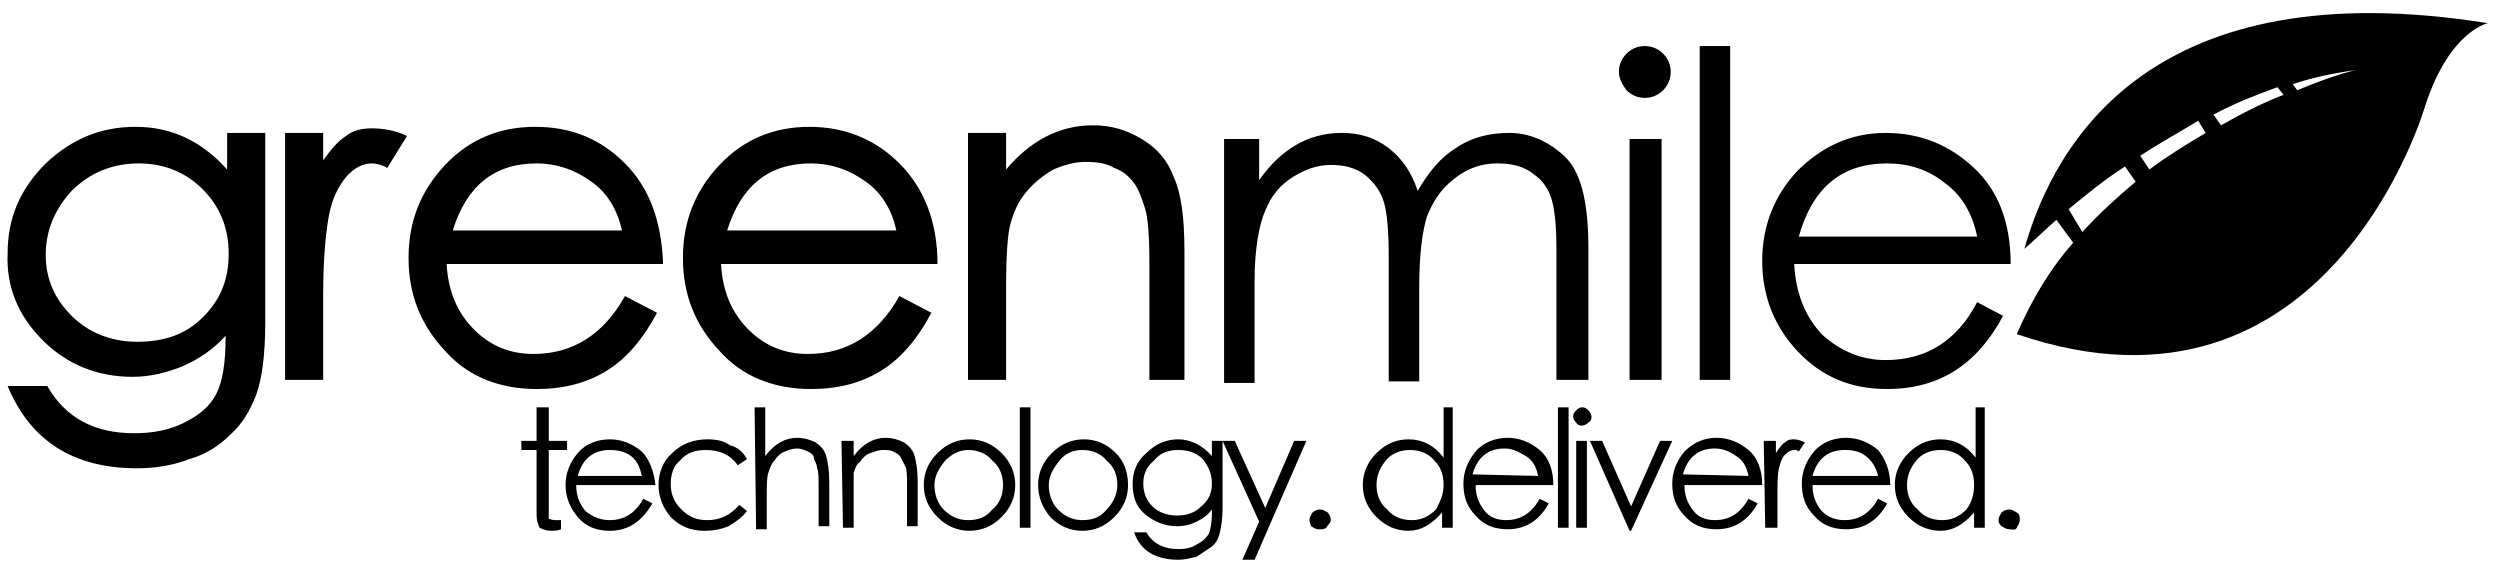 <?xml version="1.0" encoding="utf-8"?>
<!-- Generator: Adobe Illustrator 23.0.1, SVG Export Plug-In . SVG Version: 6.00 Build 0)  -->
<svg version="1.1" id="Layer_1" xmlns="http://www.w3.org/2000/svg" xmlns:xlink="http://www.w3.org/1999/xlink" x="0px" y="0px"
	 viewBox="0 0 164 37" style="enable-background:new 0 0 164 37;" xml:space="preserve">
<title>White_Logo</title>
<desc>Created with Sketch.</desc>
<g id="Symbols">
	<g id="Header">
		<g id="White_Logo">
			<g>
				<g id="Group-594" transform="translate(0, 0.72)">
					<path id="Fill-584" d="M77.8,24.2h-2.4v-7.7c0-1.8-0.1-3-0.3-3.6c-0.2-0.6-0.4-1.2-0.7-1.6c-0.3-0.4-0.7-0.8-1.3-1
						C72.6,10,72,9.9,71.2,9.9c-0.7,0-1.4,0.2-2.1,0.5c-0.7,0.4-1.3,0.9-1.8,1.5s-0.8,1.3-1,2S66,16,66,18.2v6h-2.5V8H66v2.4
						c1.6-1.9,3.5-2.9,5.7-2.9c1.2,0,2.2,0.3,3.2,0.9s1.7,1.4,2.1,2.5c0.5,1.1,0.7,2.7,0.7,4.9v8.4H77.8z M58.8,14.4
						c-0.3-1.4-1-2.5-2-3.2c-1.1-0.8-2.3-1.2-3.6-1.2c-2.8,0-4.6,1.5-5.5,4.4H58.8z M61.5,16.6H47.3c0.1,1.8,0.7,3.2,1.8,4.3
						s2.4,1.6,3.9,1.6c2.6,0,4.6-1.3,6-3.8l2.1,1.1c-0.9,1.7-2,3-3.3,3.8s-2.8,1.2-4.6,1.2c-2.4,0-4.5-0.8-6-2.5
						c-1.6-1.7-2.4-3.7-2.4-6.1s0.8-4.4,2.4-6.1c1.6-1.7,3.6-2.5,5.9-2.5S57.4,8.4,59,10C60.6,11.6,61.5,13.8,61.5,16.6z M40.8,14.4
						c-0.3-1.4-1-2.5-2-3.2c-1.1-0.8-2.3-1.2-3.6-1.2c-2.8,0-4.6,1.5-5.5,4.4H40.8z M43.5,16.6H29.3c0.1,1.8,0.7,3.2,1.8,4.3
						s2.4,1.6,3.9,1.6c2.6,0,4.6-1.3,6-3.8l2.1,1.1c-0.9,1.7-2,3-3.3,3.8s-2.8,1.2-4.6,1.2c-2.4,0-4.5-0.8-6-2.5
						c-1.6-1.7-2.4-3.7-2.4-6.1s0.8-4.4,2.4-6.1s3.6-2.5,5.9-2.5c2.4,0,4.3,0.8,5.9,2.4C42.6,11.6,43.4,13.8,43.5,16.6z M26.7,8.2
						l-1.3,2.1c-0.3-0.2-0.7-0.3-1-0.3c-0.6,0-1.2,0.3-1.7,0.9c-0.5,0.6-0.9,1.4-1.1,2.4s-0.4,2.8-0.4,5.3v5.6h-2.5V8h2.5v1.8
						c0.5-0.7,1-1.3,1.5-1.6c0.5-0.4,1.1-0.5,1.7-0.5S25.9,7.8,26.7,8.2z M15,15.9c0-1.7-0.6-3.1-1.7-4.2S10.8,10,9.1,10
						s-3.2,0.6-4.4,1.8C3.6,13,3,14.4,3,16s0.6,2.9,1.7,4s2.6,1.7,4.3,1.7c1.8,0,3.2-0.5,4.3-1.6C14.5,18.9,15,17.6,15,15.9z
						 M17.4,20.4c0,2.1-0.2,3.7-0.6,4.8c-0.4,1-0.9,1.9-1.7,2.6c-0.7,0.7-1.6,1.3-2.7,1.6c-1,0.4-2.2,0.6-3.4,0.6
						c-4.2,0-7-1.8-8.5-5.4h2.6c1.2,2.1,3.1,3.1,5.7,3.1c1.2,0,2.3-0.2,3.3-0.7s1.7-1.1,2.1-1.9s0.6-2,0.6-3.7v-0.1
						c-0.8,0.9-1.7,1.5-2.8,2C11,23.7,9.9,24,8.7,24c-2.3,0-4.3-0.8-5.9-2.4s-2.4-3.5-2.3-5.7c0-2.3,0.8-4.2,2.5-5.9
						c1.7-1.6,3.6-2.4,5.9-2.4s4.3,0.9,6,2.8V8h2.5V20.4z"/>
					<path id="Fill-586" d="M129.7,14.8c-0.3-1.5-1-2.7-2.1-3.5c-1.1-0.9-2.4-1.3-3.8-1.3c-3,0-4.9,1.6-5.8,4.8H129.7z M123.7,22.9
						c2.7,0,4.7-1.3,6-3.8l1.7,0.9c-1.7,3.2-4.2,4.8-7.6,4.8c-2.4,0-4.3-0.8-5.9-2.5c-1.5-1.6-2.3-3.6-2.3-5.9s0.8-4.3,2.3-5.9
						c1.6-1.6,3.5-2.5,5.8-2.5s4.2,0.8,5.8,2.3s2.4,3.6,2.4,6.3h-14.2c0.1,1.9,0.7,3.4,1.8,4.6C120.7,22.3,122.1,22.9,123.7,22.9z
						 M111.5,24.2h2V2.3h-2V24.2z M106.9,24.2h2.1V8.4h-2.1V24.2z M106.2,4c0-0.5,0.2-0.9,0.5-1.2s0.7-0.5,1.2-0.5s0.9,0.2,1.2,0.5
						c0.3,0.3,0.5,0.7,0.5,1.2s-0.2,0.9-0.5,1.2c-0.3,0.3-0.7,0.5-1.2,0.5s-0.9-0.2-1.2-0.5C106.4,4.8,106.2,4.4,106.2,4z M80.6,8.4
						h2v2.7C84,9.1,85.8,8,88,8c1.2,0,2.2,0.3,3.1,1s1.5,1.6,1.9,2.8c0.7-1.2,1.5-2.2,2.5-2.8c1-0.7,2.2-1,3.5-1s2.5,0.5,3.6,1.5
						s1.6,3,1.6,6.1v8.6h-2.1v-8.6c0-1.4-0.1-2.5-0.3-3.2c-0.2-0.7-0.6-1.3-1.2-1.7c-0.6-0.5-1.4-0.7-2.4-0.7s-1.9,0.3-2.8,1
						s-1.4,1.5-1.8,2.5c-0.3,1-0.5,2.5-0.5,4.6v6.2h-2v-8.1c0-1.7-0.1-2.9-0.3-3.6c-0.2-0.7-0.6-1.3-1.2-1.8s-1.4-0.7-2.3-0.7
						s-1.7,0.3-2.5,0.8s-1.4,1.2-1.8,2.2c-0.4,0.9-0.7,2.5-0.7,4.6v6.7h-2v-16H80.6z"/>
					<g id="Group-590" transform="translate(132, 0)">
						<g id="Clip-589">
						</g>
						<path id="Fill-588" d="M18.7,5.2l-0.3-0.4c1.5-0.5,3.1-0.8,4.7-1C23.1,3.7,21.3,4.1,18.7,5.2z M3.7,13
							c1.1-0.9,2.3-1.9,3.7-2.8l0.7,1c-1.2,1-2.4,2.1-3.5,3.3L3.7,13z M12.7,8c-1.2,0.7-2.5,1.5-3.7,2.4L8.4,9.5
							c1.2-0.8,2.5-1.5,3.8-2.3L12.7,8z M13.2,6.8C14.5,6.1,16,5.5,17.4,5l0.4,0.5c-1.3,0.5-2.7,1.2-4.1,2L13.2,6.8z M0.8,15.6
							c0.6-0.5,1.3-1.2,2.1-1.9L4,15.2c-1.5,1.7-2.7,3.7-3.7,6c20.5,7,26.8-15,26.8-15c1.6-4.9,4.1-5.4,4.1-5.4
							C9.3-2.7,2.8,8.5,0.8,15.6z"/>
					</g>
					<g id="Group-593" transform="translate(34, 26)">
						<g id="Clip-592">
						</g>
						<path id="Fill-591" d="M97.1,7.4c0-0.2,0.1-0.3,0.2-0.5c0.1-0.1,0.3-0.2,0.5-0.2s0.3,0.1,0.5,0.2s0.2,0.3,0.2,0.5
							s-0.1,0.3-0.2,0.5C98.2,8.1,98,8,97.8,8s-0.3-0.1-0.5-0.2C97.2,7.7,97.1,7.6,97.1,7.4z M95.5,5.1c0-0.7-0.2-1.2-0.6-1.6
							c-0.4-0.5-1-0.7-1.6-0.7S92.1,3,91.7,3.5s-0.6,1-0.6,1.6s0.2,1.2,0.7,1.6c0.4,0.5,1,0.7,1.6,0.7s1.1-0.2,1.6-0.7
							C95.3,6.3,95.5,5.8,95.5,5.1z M96.2,0v7.9h-0.7v-1c-0.7,0.8-1.4,1.2-2.2,1.2c-0.8,0-1.5-0.3-2.1-0.9s-0.9-1.3-0.9-2.1
							s0.3-1.5,0.9-2.1s1.3-0.9,2.1-0.9c0.9,0,1.7,0.4,2.3,1.2V0H96.2z M89.2,4.5c-0.1-0.5-0.4-1-0.8-1.3C88,2.9,87.6,2.8,87,2.8
							c-1.1,0-1.8,0.6-2.1,1.7H89.2z M87,7.4c1,0,1.7-0.5,2.2-1.4l0.6,0.3C89.2,7.4,88.3,8,87.1,8c-0.9,0-1.6-0.3-2.1-0.9
							c-0.6-0.6-0.8-1.3-0.8-2.1s0.3-1.5,0.8-2.1S86.3,2,87.1,2c0.8,0,1.5,0.3,2.1,0.8C89.7,3.4,90,4.2,90,5.1h-5.1
							c0,0.7,0.2,1.2,0.6,1.7C85.9,7.2,86.4,7.4,87,7.4z M81.7,2.2h0.8V3c0.2-0.3,0.4-0.6,0.6-0.7c0.2-0.2,0.4-0.2,0.6-0.2
							s0.5,0.1,0.7,0.2L84,2.9c-0.1-0.1-0.2-0.1-0.3-0.1c-0.2,0-0.4,0.1-0.6,0.3S82.8,3.6,82.7,4s-0.1,1-0.1,2v1.9h-0.8L81.7,2.2
							L81.7,2.2z M80.7,4.5c-0.1-0.5-0.3-1-0.8-1.3c-0.4-0.3-0.9-0.5-1.4-0.5c-1.1,0-1.8,0.6-2.1,1.7L80.7,4.5L80.7,4.5z M78.5,7.4
							c1,0,1.7-0.5,2.2-1.4l0.6,0.3C80.7,7.4,79.8,8,78.6,8c-0.9,0-1.6-0.3-2.1-0.9c-0.6-0.6-0.8-1.3-0.8-2.1s0.3-1.5,0.8-2.1
							C77.1,2.3,77.8,2,78.6,2c0.8,0,1.5,0.3,2.1,0.8s0.9,1.3,0.9,2.3h-5.1c0,0.7,0.2,1.2,0.6,1.7C77.4,7.2,77.9,7.4,78.5,7.4z
							 M70.3,2.2h0.8L73,6.5l1.9-4.3h0.8L73,8.1h-0.1L70.3,2.2z M69.4,7.9h0.7V2.2h-0.7V7.9z M69.2,0.6c0-0.2,0.1-0.3,0.2-0.4
							C69.5,0.1,69.6,0,69.8,0s0.3,0.1,0.4,0.2s0.2,0.3,0.2,0.4s0,0.3-0.2,0.4c-0.1,0.1-0.3,0.2-0.4,0.2s-0.3,0-0.4-0.2
							C69.3,0.9,69.2,0.8,69.2,0.6z M68.2,7.9h0.7V0h-0.7V7.9z M66.9,4.5c-0.1-0.5-0.3-1-0.8-1.3s-0.9-0.5-1.4-0.5
							c-1.1,0-1.8,0.6-2.1,1.7L66.9,4.5L66.9,4.5z M64.8,7.4c1,0,1.7-0.5,2.2-1.4l0.6,0.3C67,7.4,66.1,8,64.9,8
							c-0.9,0-1.6-0.3-2.1-0.9C62.2,6.5,62,5.8,62,5s0.3-1.5,0.8-2.1S64.1,2,64.9,2c0.8,0,1.5,0.3,2.1,0.8s0.9,1.3,0.9,2.3h-5.1
							c0,0.7,0.2,1.2,0.6,1.7C63.7,7.2,64.2,7.4,64.8,7.4z M60.7,5.1c0-0.7-0.2-1.2-0.6-1.6c-0.4-0.5-1-0.7-1.6-0.7S57.3,3,56.9,3.5
							c-0.4,0.5-0.6,1-0.6,1.6s0.2,1.2,0.7,1.6c0.4,0.5,1,0.7,1.6,0.7s1.1-0.2,1.6-0.7C60.4,6.3,60.7,5.8,60.7,5.1z M61.3,0v7.9
							h-0.7v-1c-0.7,0.8-1.4,1.2-2.2,1.2s-1.5-0.3-2.1-0.9s-0.9-1.3-0.9-2.1s0.3-1.5,0.9-2.1c0.6-0.6,1.3-0.9,2.1-0.9
							c0.9,0,1.7,0.4,2.3,1.2V0H61.3z M51.9,7.4c0-0.2,0.1-0.3,0.2-0.5c0.1-0.1,0.3-0.2,0.5-0.2s0.3,0.1,0.5,0.2
							c0.1,0.1,0.2,0.3,0.2,0.5S53.1,7.7,53,7.9C52.9,8,52.7,8,52.5,8S52.2,7.9,52,7.8C52,7.7,51.9,7.6,51.9,7.4z M46.2,2.2H47
							l2,4.4l1.9-4.4h0.8L48.3,10h-0.8l1.1-2.5L46.2,2.2z M45.5,5c0-0.6-0.2-1.1-0.6-1.6C44.5,3,44,2.8,43.3,2.8
							c-0.7,0-1.2,0.2-1.6,0.7C41.2,3.9,41,4.4,41,5s0.2,1.1,0.6,1.5c0.4,0.4,1,0.6,1.6,0.6c0.7,0,1.2-0.2,1.6-0.6
							C45.3,6.1,45.5,5.6,45.5,5z M45.5,2.2h0.7v4.4c0,0.8-0.1,1.3-0.2,1.7c-0.1,0.4-0.3,0.7-0.6,0.9s-0.6,0.4-0.9,0.6
							c-0.4,0.1-0.8,0.2-1.2,0.2c-1.5,0-2.5-0.6-2.9-1.8h0.8c0.4,0.7,1.1,1.1,2.1,1.1c0.5,0,0.9-0.1,1.2-0.3
							c0.4-0.2,0.6-0.4,0.8-0.7C45.4,8,45.5,7.6,45.5,7V6.7c-0.3,0.4-0.6,0.6-1,0.8c-0.4,0.2-0.8,0.3-1.3,0.3
							c-0.8,0-1.5-0.3-2.1-0.8s-0.8-1.2-0.8-2s0.3-1.5,0.9-2c0.6-0.6,1.3-0.9,2.1-0.9s1.6,0.4,2.2,1.1C45.5,3.2,45.5,2.2,45.5,2.2z
							 M39.3,5.1c0-0.6-0.2-1.2-0.7-1.6c-0.4-0.5-1-0.7-1.6-0.7S35.9,3,35.5,3.5s-0.7,1-0.7,1.6s0.2,1.2,0.6,1.6
							c0.4,0.4,0.9,0.7,1.6,0.7s1.2-0.2,1.6-0.7C39,6.3,39.3,5.7,39.3,5.1z M34.1,5.1c0-0.8,0.3-1.5,0.9-2.1
							c0.6-0.6,1.3-0.9,2.1-0.9s1.5,0.3,2.1,0.9C39.7,3.5,40,4.2,40,5.1c0,0.8-0.3,1.5-0.9,2.1c-0.6,0.6-1.3,0.9-2.1,0.9
							s-1.5-0.3-2.1-0.9C34.4,6.6,34.1,5.9,34.1,5.1z M32.9,7.9h0.7V0h-0.7V7.9z M31.8,5.1c0-0.6-0.2-1.2-0.7-1.6
							c-0.4-0.5-1-0.7-1.6-0.7c-0.5,0-1,0.2-1.5,0.7c-0.4,0.5-0.7,1-0.7,1.6s0.2,1.2,0.6,1.6c0.4,0.4,0.9,0.7,1.6,0.7
							s1.2-0.2,1.6-0.7C31.6,6.3,31.8,5.7,31.8,5.1z M26.6,5.1c0-0.8,0.3-1.5,0.9-2.1s1.3-0.9,2.1-0.9c0.8,0,1.5,0.3,2.1,0.9
							c0.6,0.6,0.9,1.3,0.9,2.1s-0.3,1.5-0.9,2.1s-1.3,0.9-2.1,0.9c-0.8,0-1.5-0.3-2.1-0.9C26.9,6.6,26.6,5.9,26.6,5.1z M21.2,2.2
							H22v1C22.6,2.4,23.3,2,24.1,2c0.4,0,0.8,0.1,1.2,0.3c0.3,0.2,0.6,0.5,0.7,0.9s0.2,0.9,0.2,1.7v2.9h-0.7V5.2
							c0-0.7,0-1.1-0.1-1.3s-0.2-0.4-0.3-0.6S24.8,3,24.6,2.9c-0.2-0.1-0.4-0.1-0.7-0.1S23.4,2.9,23.1,3c-0.3,0.1-0.5,0.3-0.7,0.6
							C22.2,3.7,22.1,4,22,4.3c0,0.2,0,0.7,0,1.5v2.1h-0.7L21.2,2.2L21.2,2.2z M15.5,0h0.7v3.2C16.8,2.4,17.5,2,18.3,2
							c0.4,0,0.8,0.1,1.2,0.3c0.3,0.2,0.6,0.5,0.7,0.9s0.2,0.9,0.2,1.7v2.9h-0.7V5.2c0-0.6,0-1-0.1-1.2c0-0.2-0.1-0.4-0.2-0.6
							c0-0.3-0.2-0.4-0.4-0.5s-0.5-0.2-0.7-0.2c-0.3,0-0.6,0.1-0.8,0.2C17.2,3,17,3.2,16.8,3.5c-0.2,0.2-0.3,0.5-0.4,0.8
							s-0.1,0.8-0.1,1.6V8h-0.7L15.5,0L15.5,0z M15,3.4l-0.6,0.4c-0.5-0.7-1.2-1-2.1-1c-0.7,0-1.3,0.2-1.7,0.7C10.2,3.8,10,4.4,10,5
							c0,0.7,0.2,1.2,0.7,1.7s1,0.7,1.7,0.7c0.8,0,1.5-0.3,2.1-1L15,6.8c-0.3,0.4-0.7,0.7-1.2,1c-0.5,0.2-1,0.3-1.6,0.3
							c-0.9,0-1.6-0.3-2.2-0.9C9.5,6.6,9.2,5.9,9.2,5.1S9.5,3.5,10.1,3c0.6-0.6,1.4-0.9,2.3-0.9c0.6,0,1.1,0.1,1.5,0.4
							C14.4,2.6,14.8,3,15,3.4z M8.1,4.5C8,4,7.8,3.5,7.4,3.2S6.5,2.8,6,2.8c-1.1,0-1.8,0.6-2.1,1.7H8.1z M6,7.4
							c1,0,1.7-0.5,2.2-1.4l0.6,0.3C8.1,7.5,7.2,8.1,6,8.1c-0.9,0-1.6-0.3-2.1-0.9S3.1,5.9,3.1,5.1S3.4,3.6,3.9,3S5.2,2.1,6,2.1
							s1.5,0.3,2.1,0.8C8.6,3.4,8.9,4.2,9,5.1H3.8c0,0.7,0.2,1.2,0.6,1.7C4.9,7.2,5.4,7.4,6,7.4z M2,7c0,0.2,0,0.3,0,0.3
							s0.2,0.1,0.4,0.1h0.4V8C2.6,8.1,2.3,8.1,2.2,8.1C1.8,8.1,1.6,8,1.4,7.9C1.3,7.7,1.2,7.4,1.2,7.1V2.8h-1V2.2h1V0H2v2.2h1.2v0.6
							H2V7z"/>
					</g>
				</g>
			</g>
		</g>
	</g>
</g>
</svg>
